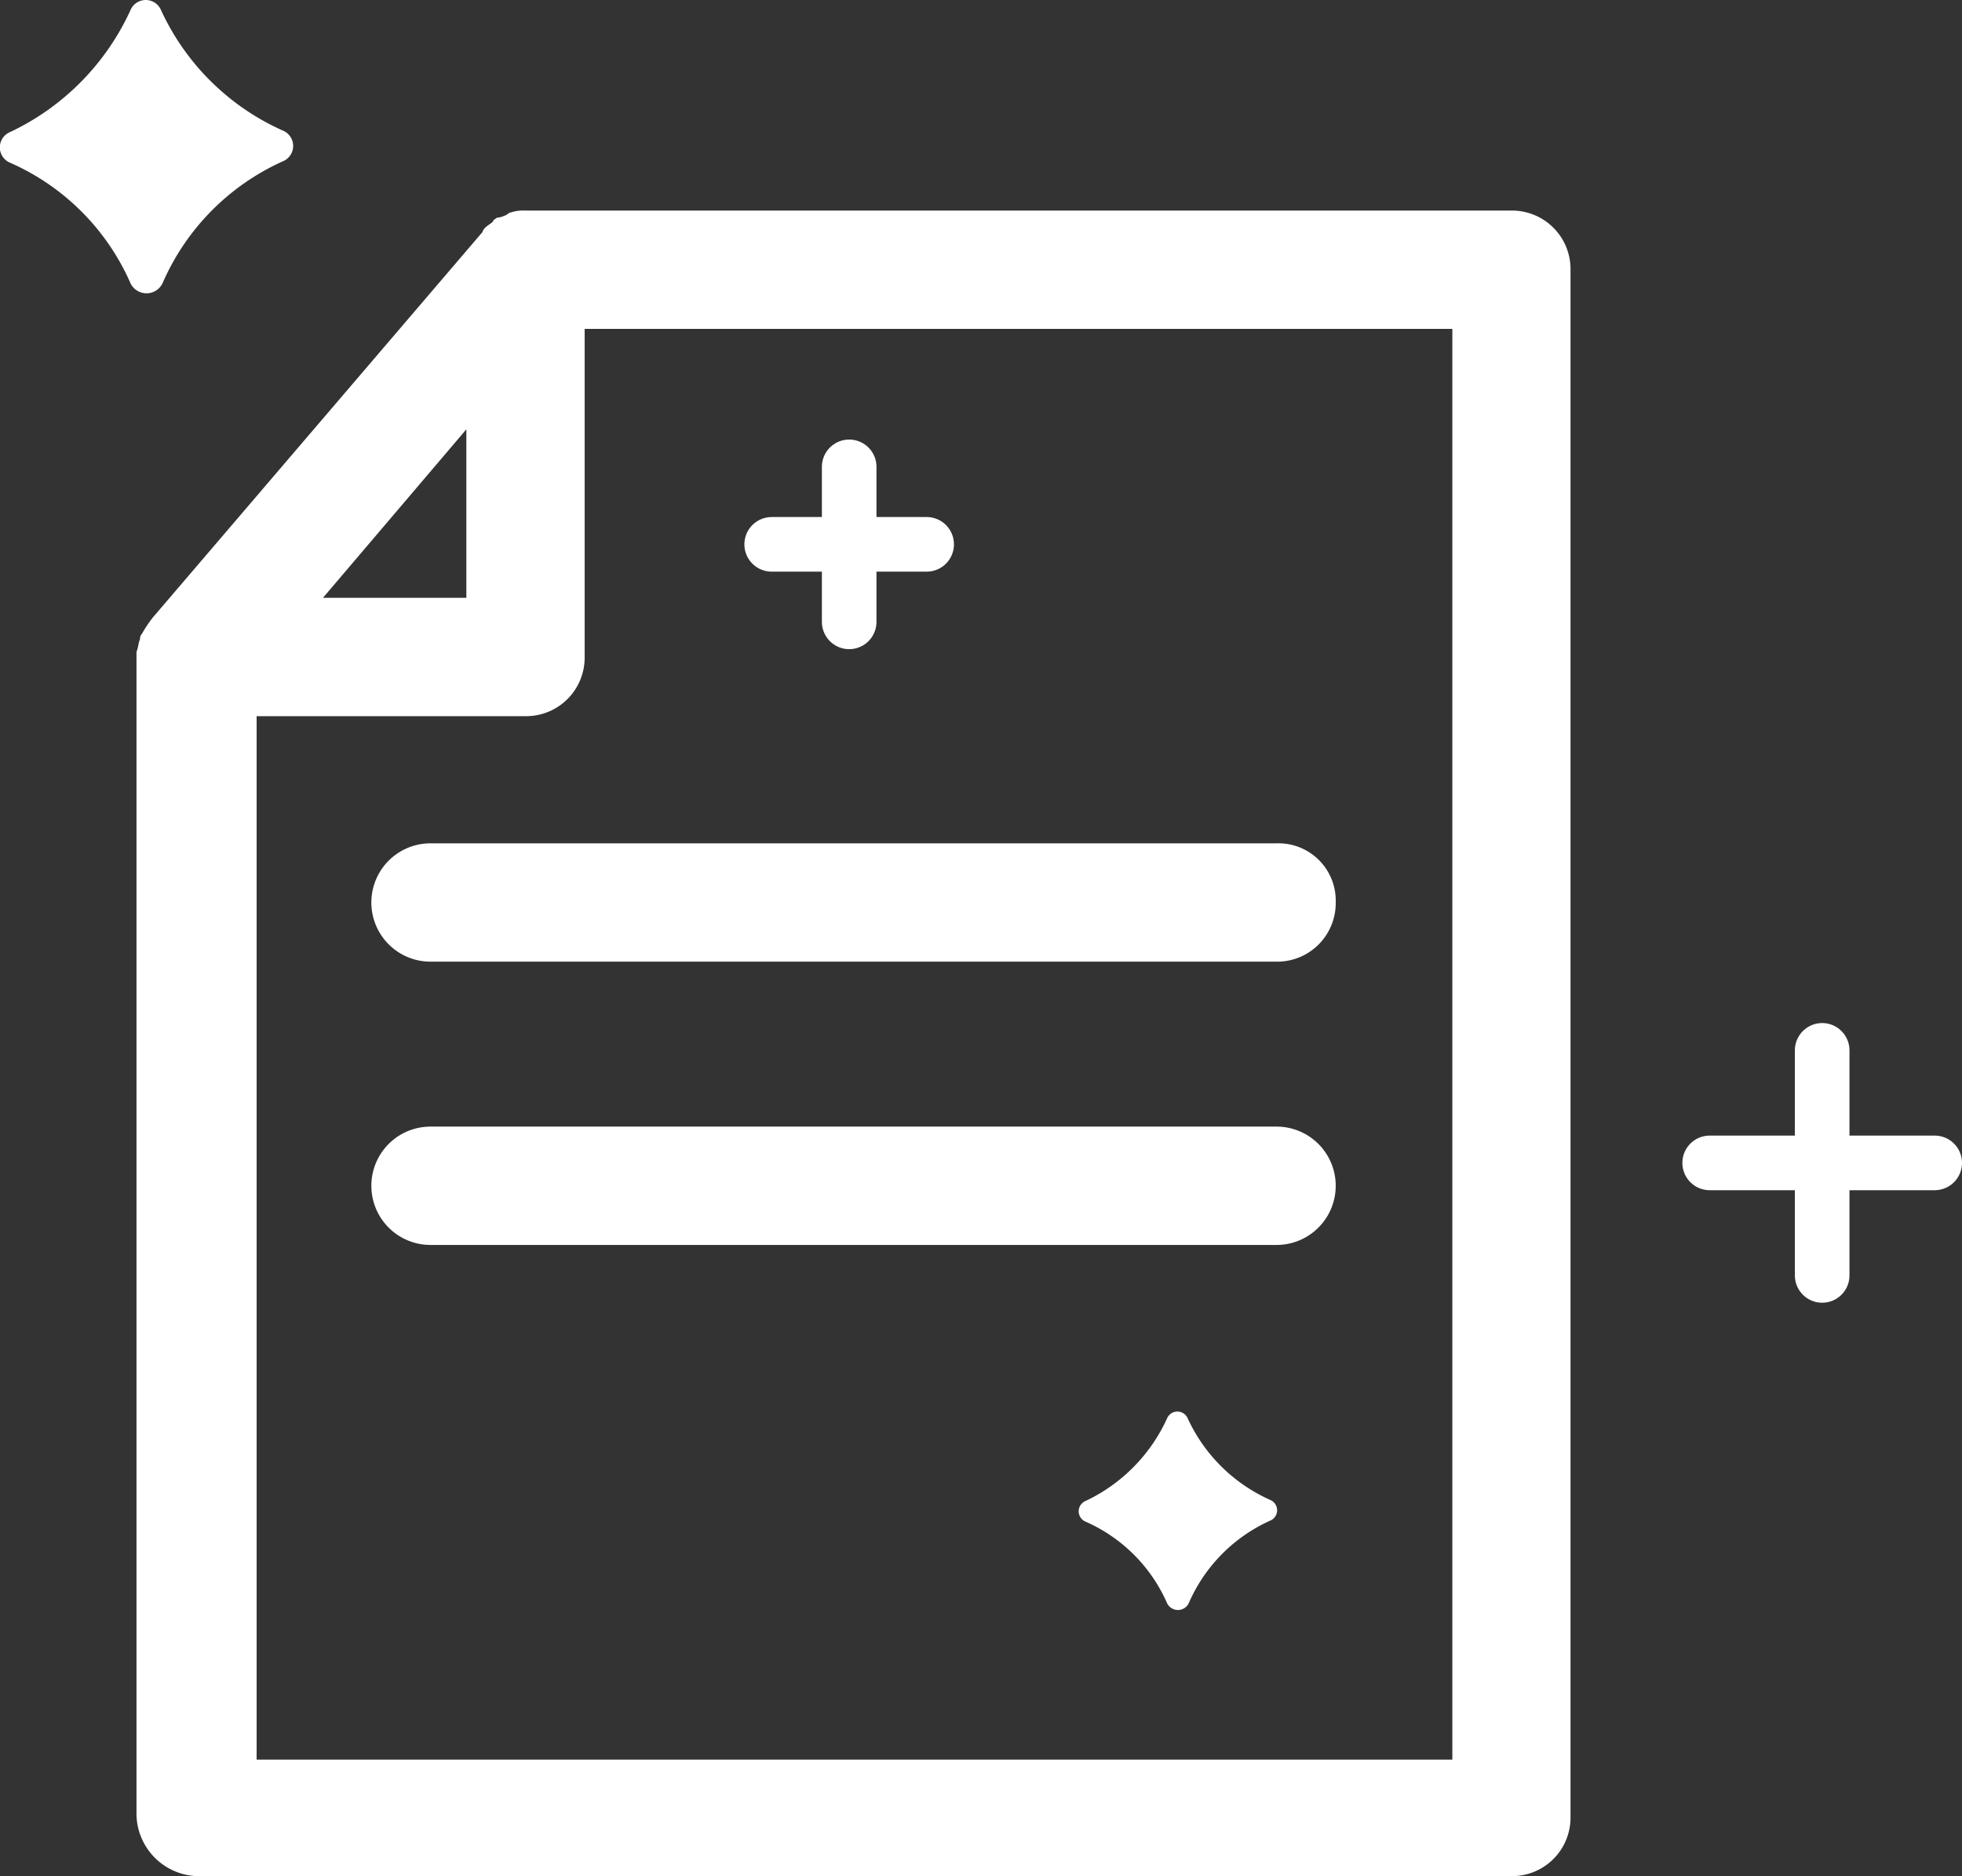 <svg xmlns="http://www.w3.org/2000/svg" viewBox="0 0 71.869 68.712">
  <rect x="0" y="0" width="71.869" height="68.712" fill="#333333" stroke="none"/>
  <defs>
    <style>
      .cls-1 {
        fill: none;
        stroke: #fff;
        stroke-linecap: round;
        stroke-miterlimit: 10;
        stroke-width: 2px;
      }

      .cls-2 {
        fill: #fff;
      }
    </style>
  </defs>
  <g id="s2" transform="translate(-1165 -2518.288)">
    <g id="Group_63" data-name="Group 63" transform="translate(1193.267 2541.063) rotate(-90)">
      <line id="Line_1" data-name="Line 1" class="cls-1" y2="5.677" transform="translate(2.839)"/>
      <line id="Line_2" data-name="Line 2" class="cls-1" x1="5.677" transform="translate(0 2.839)"/>
    </g>
    <g id="Group_64" data-name="Group 64" transform="translate(1227.626 2564.999) rotate(-90)">
      <line id="Line_1-2" data-name="Line 1" class="cls-1" y2="8.243" transform="translate(4.121)"/>
      <line id="Line_2-2" data-name="Line 2" class="cls-1" x1="8.243" transform="translate(0 4.121)"/>
    </g>
    <path id="Path_2441" data-name="Path 2441" class="cls-2" d="M4.8,10.387a8.585,8.585,0,0,0-4.4-4.4.608.608,0,0,1,0-1.128A9.13,9.13,0,0,0,4.8.406a.608.608,0,0,1,1.128,0,8.906,8.906,0,0,0,4.455,4.4.608.608,0,0,1,0,1.128,8.691,8.691,0,0,0-4.4,4.455A.651.651,0,0,1,4.8,10.387Z" transform="translate(1164.975 2518.263)"/>
    <path id="Path_2442" data-name="Path 2442" class="cls-2" d="M3.258,7.034A5.807,5.807,0,0,0,.282,4.059a.411.411,0,0,1,0-.763A6.176,6.176,0,0,0,3.258.282a.411.411,0,0,1,.763,0A6.024,6.024,0,0,0,7.034,3.258a.411.411,0,0,1,0,.763A5.879,5.879,0,0,0,4.059,7.034.44.44,0,0,1,3.258,7.034Z" transform="translate(1204.489 2569.961)"/>
    <g id="Group_65" data-name="Group 65" transform="translate(1170.1 2526)">
      <path id="Union_1" data-name="Union 1" class="cls-2" d="M2.232,61A2.3,2.3,0,0,1,0,58.767V16.153c.066-.131.066-.328.131-.459A.241.241,0,0,1,.2,15.5a4.615,4.615,0,0,1,.393-.591L12.672.788c.066-.2.263-.263.394-.394,0-.066.066-.066.131-.131a.938.938,0,0,0,.394-.131.229.229,0,0,1,.131-.066A1.443,1.443,0,0,1,14.248,0H50.362a2.144,2.144,0,0,1,2.167,2.167V58.833A2.144,2.144,0,0,1,50.362,61ZM4.4,56.732H48.2V4.334H16.416V16.35a2.144,2.144,0,0,1-2.167,2.167H4.4Zm2.43-42.549h5.253V8.011Zm3.94,23.7a2.167,2.167,0,1,1,0-4.334H41.761a2.167,2.167,0,0,1,0,4.334Zm0-10.375a2.167,2.167,0,1,1,0-4.334H41.761a2.1,2.1,0,0,1,2.167,2.166,2.144,2.144,0,0,1-2.167,2.168Z" transform="translate(-0.1)"/>
    </g>
  </g>
</svg>
